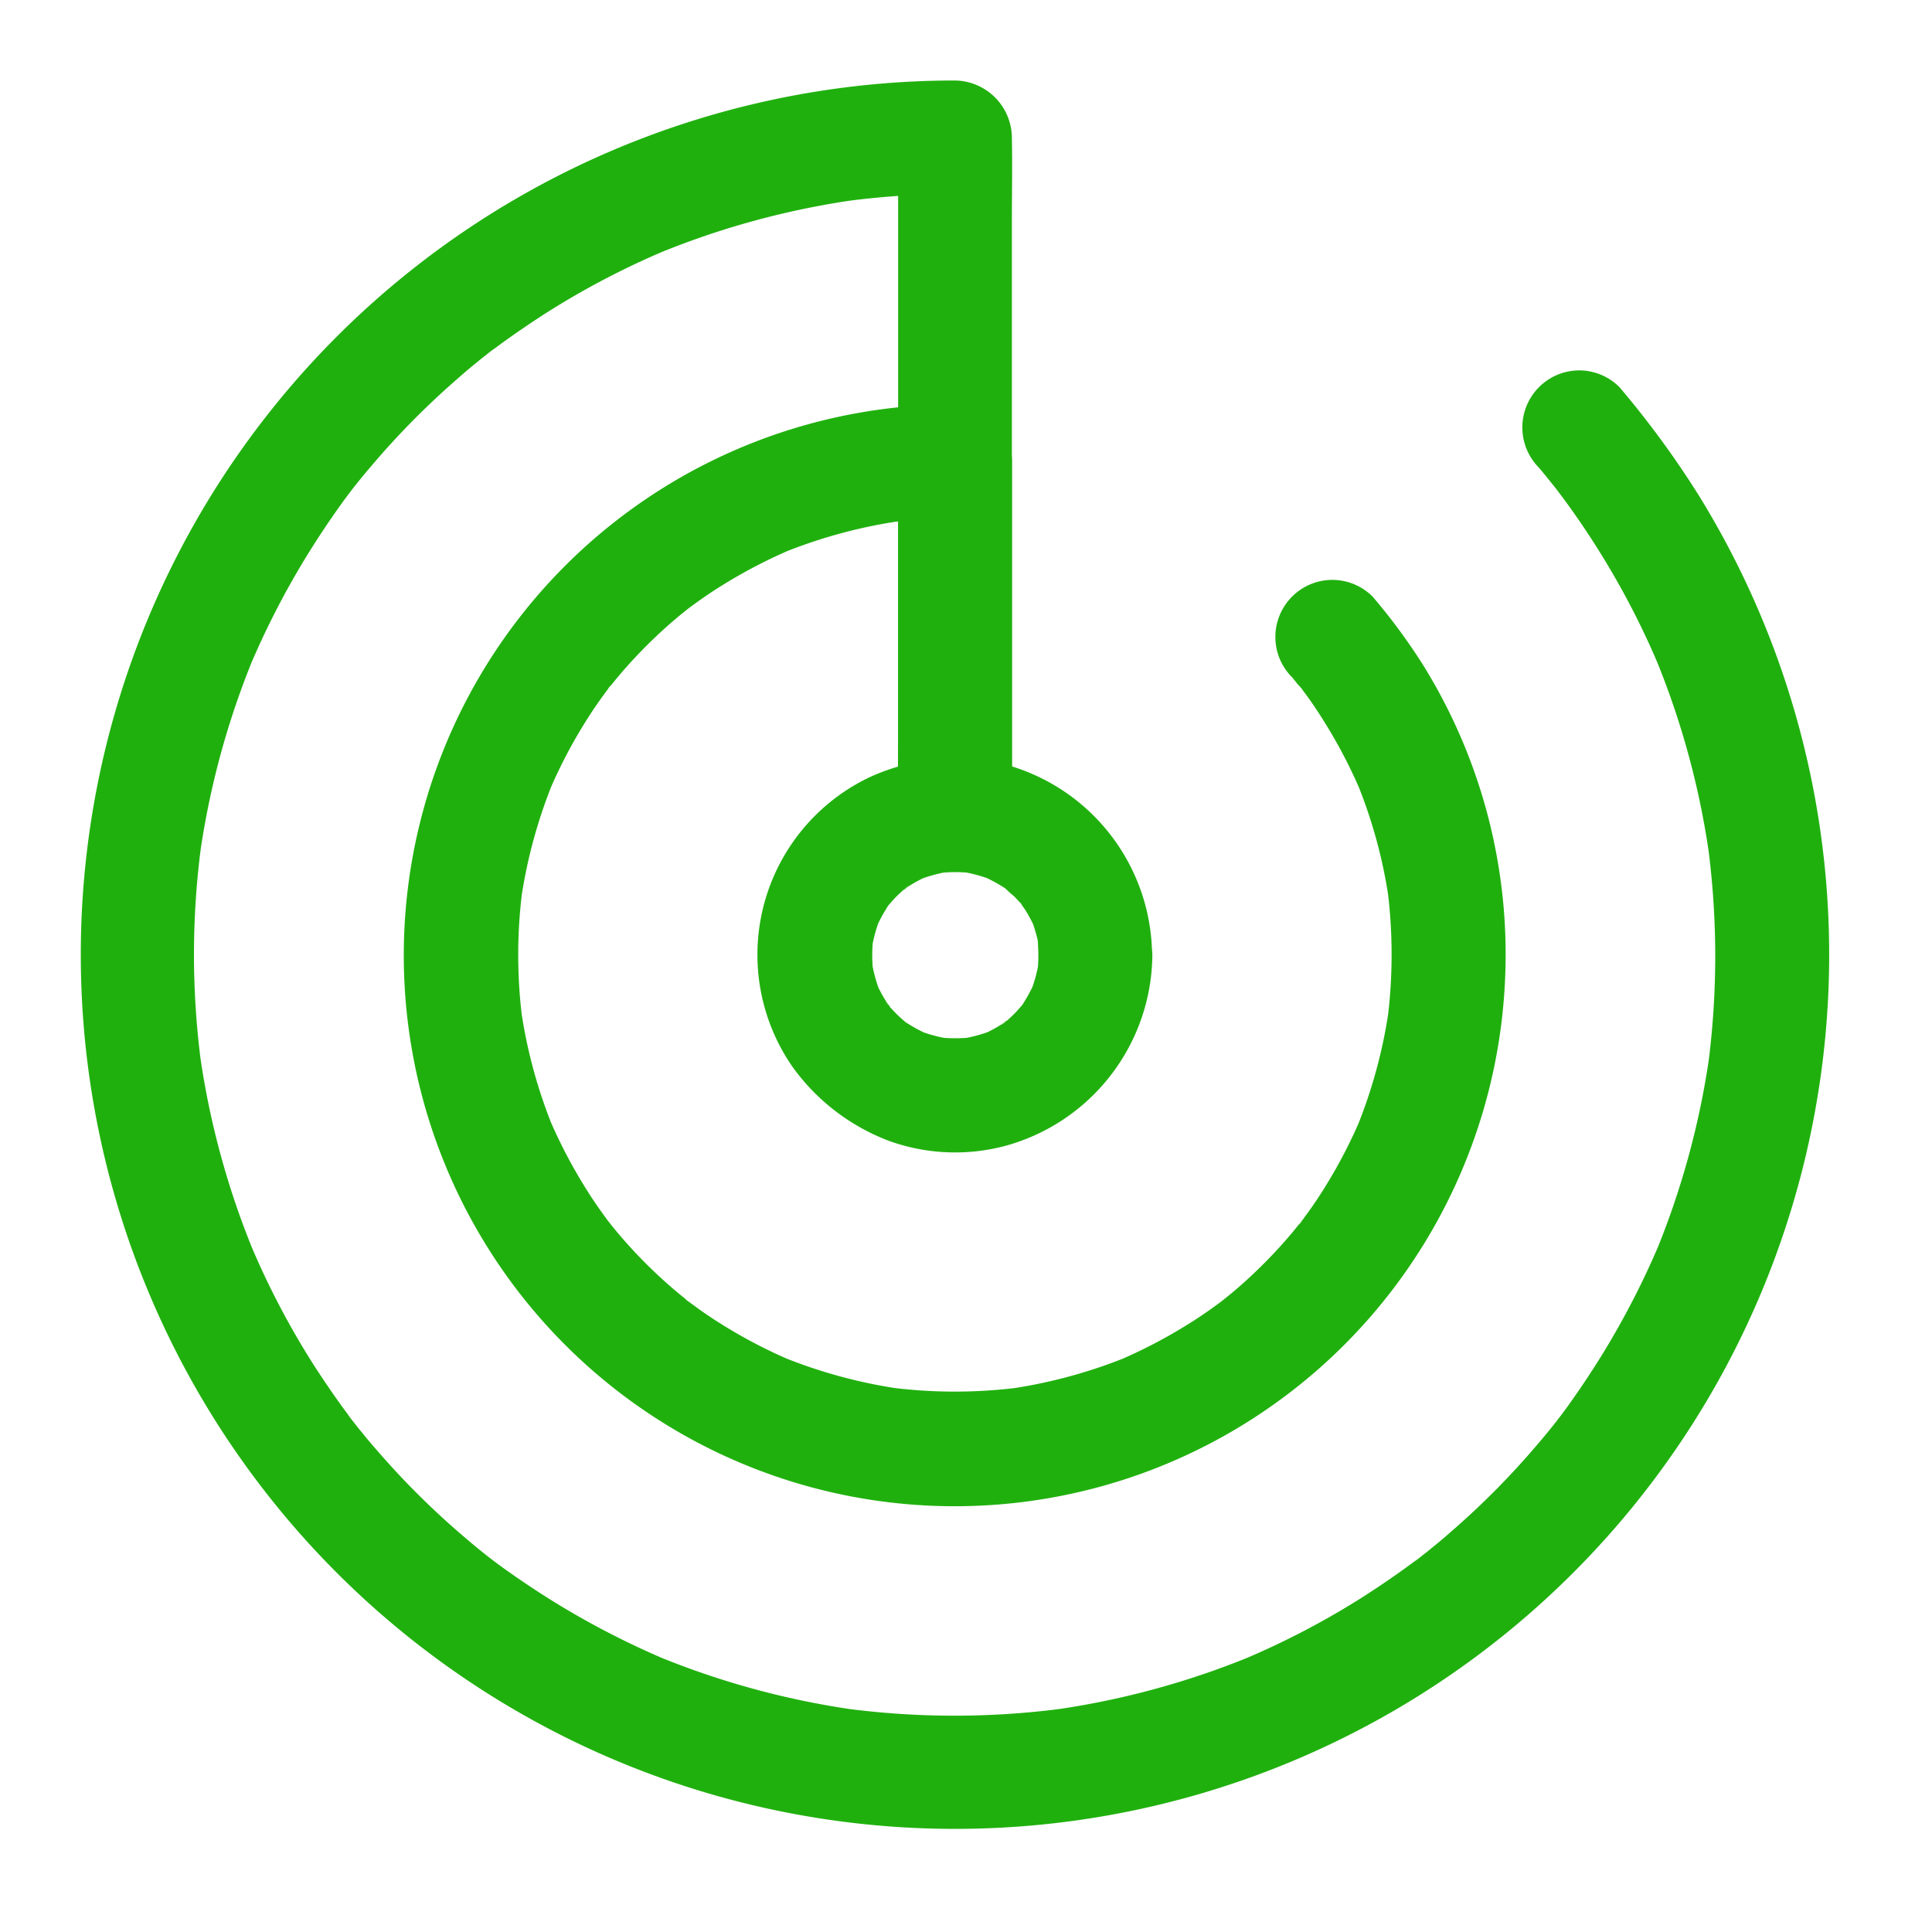 <svg xmlns="http://www.w3.org/2000/svg" width="48" height="48" viewBox="0 0 48 48">
  <g id="Tracking" transform="translate(-1635 50)">
    <rect id="Rectangle_1515" data-name="Rectangle 1515" width="48" height="48" transform="translate(1635 -50)" fill="#fff" opacity="0"/>
    <g id="Group_6673" data-name="Group 6673" transform="translate(-38.083 38.234)">
      <g id="Group_6672" data-name="Group 6672" transform="translate(1675.083 -86.234)">
        <g id="Group_6667" data-name="Group 6667" transform="translate(0 0)">
          <g id="Group_6666" data-name="Group 6666">
            <path id="Path_3736" data-name="Path 3736" d="M87.032,60.217c.16.188.316.386.471.579.174.221-.207-.273-.038-.047l.089.118c.075.1.151.2.221.3.3.414.584.843.852,1.281a19.973,19.973,0,0,1,1.394,2.718l-.141-.339a20.384,20.384,0,0,1,1.408,5.185c-.019-.127-.033-.25-.052-.377a20.825,20.825,0,0,1,0,5.44c.019-.127.033-.25.052-.377a20.43,20.43,0,0,1-1.4,5.134l.141-.339a20.559,20.559,0,0,1-1.408,2.736c-.264.429-.546.852-.838,1.262-.071.1-.146.2-.221.3-.038.047-.075.1-.113.146-.151.2.226-.287.071-.089s-.334.419-.509.622a19.839,19.839,0,0,1-2.119,2.148c-.17.151-.344.3-.518.438-.094.08-.193.155-.287.231s-.283.212.089-.071c-.066.052-.132.1-.2.151-.414.311-.838.6-1.272.881a20.133,20.133,0,0,1-3.028,1.587l.339-.141a20.43,20.43,0,0,1-5.134,1.4c.127-.019.25-.033.377-.052a20.615,20.615,0,0,1-5.492,0c.127.019.25.033.377.052a20.43,20.43,0,0,1-5.134-1.4l.339.141a20.559,20.559,0,0,1-2.736-1.408c-.429-.264-.852-.546-1.262-.838-.1-.071-.2-.146-.3-.221-.047-.038-.1-.075-.146-.113-.2-.151.287.226.089.071s-.419-.334-.622-.509a19.839,19.839,0,0,1-2.148-2.119c-.151-.17-.3-.344-.438-.518-.08-.094-.155-.193-.231-.287s-.212-.283.071.089c-.052-.066-.1-.132-.151-.2-.311-.414-.6-.838-.881-1.272A20.133,20.133,0,0,1,55.01,79.48l.141.339a20.43,20.43,0,0,1-1.4-5.134c.019.127.033.25.052.377a20.615,20.615,0,0,1,0-5.492c-.019.127-.033.25-.052.377a20.43,20.43,0,0,1,1.4-5.134l-.141.339a20.559,20.559,0,0,1,1.408-2.736c.264-.429.546-.852.838-1.262.071-.1.146-.2.221-.3.038-.047.075-.1.113-.146.151-.2-.226.287-.071.089s.334-.419.509-.622a19.839,19.839,0,0,1,2.119-2.148c.17-.151.344-.3.518-.438.094-.08.193-.155.287-.231s.283-.212-.089.071c.066-.052.132-.1.2-.151.414-.311.838-.6,1.272-.881a20.133,20.133,0,0,1,3.028-1.587l-.339.141a20.43,20.43,0,0,1,5.134-1.4c-.127.019-.25.033-.377.052a20.578,20.578,0,0,1,2.746-.184l-1.413-1.413V66.759c0,.678-.014,1.361,0,2.039v.028a1.413,1.413,0,0,0,2.826,0V54.081c0-.678.014-1.361,0-2.039v-.028A1.433,1.433,0,0,0,72.526,50.6a21.719,21.719,0,1,0,18.49,10.324,23.2,23.2,0,0,0-1.983-2.708,1.42,1.42,0,0,0-1-.414,1.418,1.418,0,0,0-1,2.416Z" transform="translate(-50.8 -50.6)" fill="#20b00e"/>
          </g>
        </g>
        <g id="Group_6669" data-name="Group 6669" transform="translate(8.055 8.049)">
          <g id="Group_6668" data-name="Group 6668">
            <path id="Path_3737" data-name="Path 3737" d="M243.87,228.263c.094.113.184.235.283.344-.278-.316-.1-.132-.038-.052.042.061.089.118.132.179.184.254.353.513.513.777a12.43,12.43,0,0,1,.838,1.634l-.141-.339a12.348,12.348,0,0,1,.843,3.094c-.019-.127-.033-.25-.052-.377a12.8,12.8,0,0,1,0,3.287c.019-.127.033-.25.052-.377a12.543,12.543,0,0,1-.843,3.113l.141-.339a12.343,12.343,0,0,1-.834,1.63c-.16.264-.33.523-.513.772-.042.057-.085.118-.127.174a.547.547,0,0,1-.075.1,1.337,1.337,0,0,1,.127-.165c-.1.118-.193.24-.292.358a12.187,12.187,0,0,1-1.29,1.319c-.108.094-.217.188-.33.278-.057.047-.113.089-.17.137-.217.174.268-.2.042-.033-.25.184-.5.363-.763.527a12.68,12.68,0,0,1-1.842.965l.339-.141a12.544,12.544,0,0,1-3.113.843c.127-.019.25-.033.377-.052a12.62,12.62,0,0,1-3.264,0c.127.019.25.033.377.052a12.544,12.544,0,0,1-3.113-.843l.339.141a12.343,12.343,0,0,1-1.63-.834c-.264-.16-.523-.33-.772-.513-.057-.042-.118-.085-.174-.127a.545.545,0,0,1-.1-.075,1.339,1.339,0,0,1,.165.127c-.118-.1-.24-.193-.358-.292a12.186,12.186,0,0,1-1.319-1.29c-.094-.108-.188-.217-.278-.33-.047-.057-.089-.113-.137-.17-.174-.217.2.268.033.042-.184-.25-.363-.5-.527-.763a12.68,12.68,0,0,1-.965-1.841l.141.339a12.543,12.543,0,0,1-.843-3.113c.019.127.033.25.052.377a12.62,12.62,0,0,1,0-3.264c-.019.127-.033.25-.052.377a12.543,12.543,0,0,1,.843-3.113l-.141.339a12.348,12.348,0,0,1,.834-1.63c.16-.264.33-.523.513-.772.042-.057.085-.118.127-.174a.548.548,0,0,1,.075-.1,1.338,1.338,0,0,1-.127.165c.1-.118.193-.24.292-.358a12.188,12.188,0,0,1,1.29-1.319c.108-.094.217-.188.33-.278.057-.047.113-.089.17-.137.217-.174-.268.2-.042.033.25-.184.5-.363.763-.527a12.682,12.682,0,0,1,1.842-.965l-.339.141a12.545,12.545,0,0,1,3.113-.843c-.127.019-.25.033-.377.052a12.643,12.643,0,0,1,1.634-.108l-1.413-1.413v8.774a1.413,1.413,0,0,0,2.826,0v-8.774a1.433,1.433,0,0,0-1.413-1.413,13.687,13.687,0,1,0,13.654,14.478A13.625,13.625,0,0,0,247.153,228a14.7,14.7,0,0,0-1.272-1.728,1.42,1.42,0,0,0-1-.414,1.418,1.418,0,0,0-1.013,2.407Z" transform="translate(-221.835 -221.5)" fill="#20b00e"/>
          </g>
        </g>
        <g id="Group_6671" data-name="Group 6671" transform="translate(16.822 16.842)">
          <g id="Group_6670" data-name="Group 6670">
            <path id="Path_3738" data-name="Path 3738" d="M414.96,413.08a3.657,3.657,0,0,1-.028.457c.019-.127.033-.25.052-.377a3.6,3.6,0,0,1-.25.914l.141-.339a4.06,4.06,0,0,1-.292.546,1.234,1.234,0,0,1-.108.151s.235-.287.108-.141c-.075.085-.146.17-.226.25s-.151.141-.226.207-.231.127.118-.089c-.042.028-.085.061-.127.089a3.346,3.346,0,0,1-.57.311l.339-.141a3.653,3.653,0,0,1-.914.25c.127-.019.25-.033.377-.052a3.709,3.709,0,0,1-.914,0c.127.019.25.033.377.052a3.6,3.6,0,0,1-.914-.25l.339.141a4.056,4.056,0,0,1-.546-.292,1.239,1.239,0,0,1-.151-.108s.287.235.141.108c-.085-.075-.17-.146-.25-.226s-.141-.151-.207-.226-.127-.231.089.118c-.028-.042-.061-.085-.089-.127a3.342,3.342,0,0,1-.311-.57l.141.339a3.653,3.653,0,0,1-.25-.914c.019.127.033.25.052.377a3.706,3.706,0,0,1,0-.914c-.019.127-.033.25-.052.377a3.6,3.6,0,0,1,.25-.914l-.141.339a4.056,4.056,0,0,1,.292-.546,1.232,1.232,0,0,1,.108-.151s-.236.287-.108.141c.075-.085.146-.17.226-.25s.151-.141.226-.207.231-.127-.118.09c.042-.028.085-.061.127-.09a3.348,3.348,0,0,1,.57-.311l-.339.141a3.652,3.652,0,0,1,.914-.25c-.127.019-.25.033-.377.052a3.671,3.671,0,0,1,.909,0c-.127-.019-.25-.033-.377-.052a3.651,3.651,0,0,1,.914.25l-.339-.141a4.183,4.183,0,0,1,.537.283c.052.033.1.066.146.1.17.113-.122-.075-.118-.089a2.661,2.661,0,0,0,.236.212c.066.066.132.137.193.207s.146.236-.057-.085c.028.042.057.08.085.122a4.025,4.025,0,0,1,.325.593l-.141-.339a3.86,3.86,0,0,1,.245.885c-.019-.127-.033-.25-.052-.377,0,.151.014.306.014.466a1.413,1.413,0,1,0,2.826,0,4.946,4.946,0,0,0-3.857-4.79,5.157,5.157,0,0,0-3.189.382,4.884,4.884,0,0,0-1.884,7.187,5.226,5.226,0,0,0,2.4,1.837,4.845,4.845,0,0,0,2.845.132,4.961,4.961,0,0,0,3.692-4.752,1.429,1.429,0,0,0-1.413-1.413A1.447,1.447,0,0,0,414.96,413.08Z" transform="translate(-407.984 -408.191)" fill="#20b00e"/>
          </g>
        </g>
      </g>
    </g>
  </g>
</svg>

